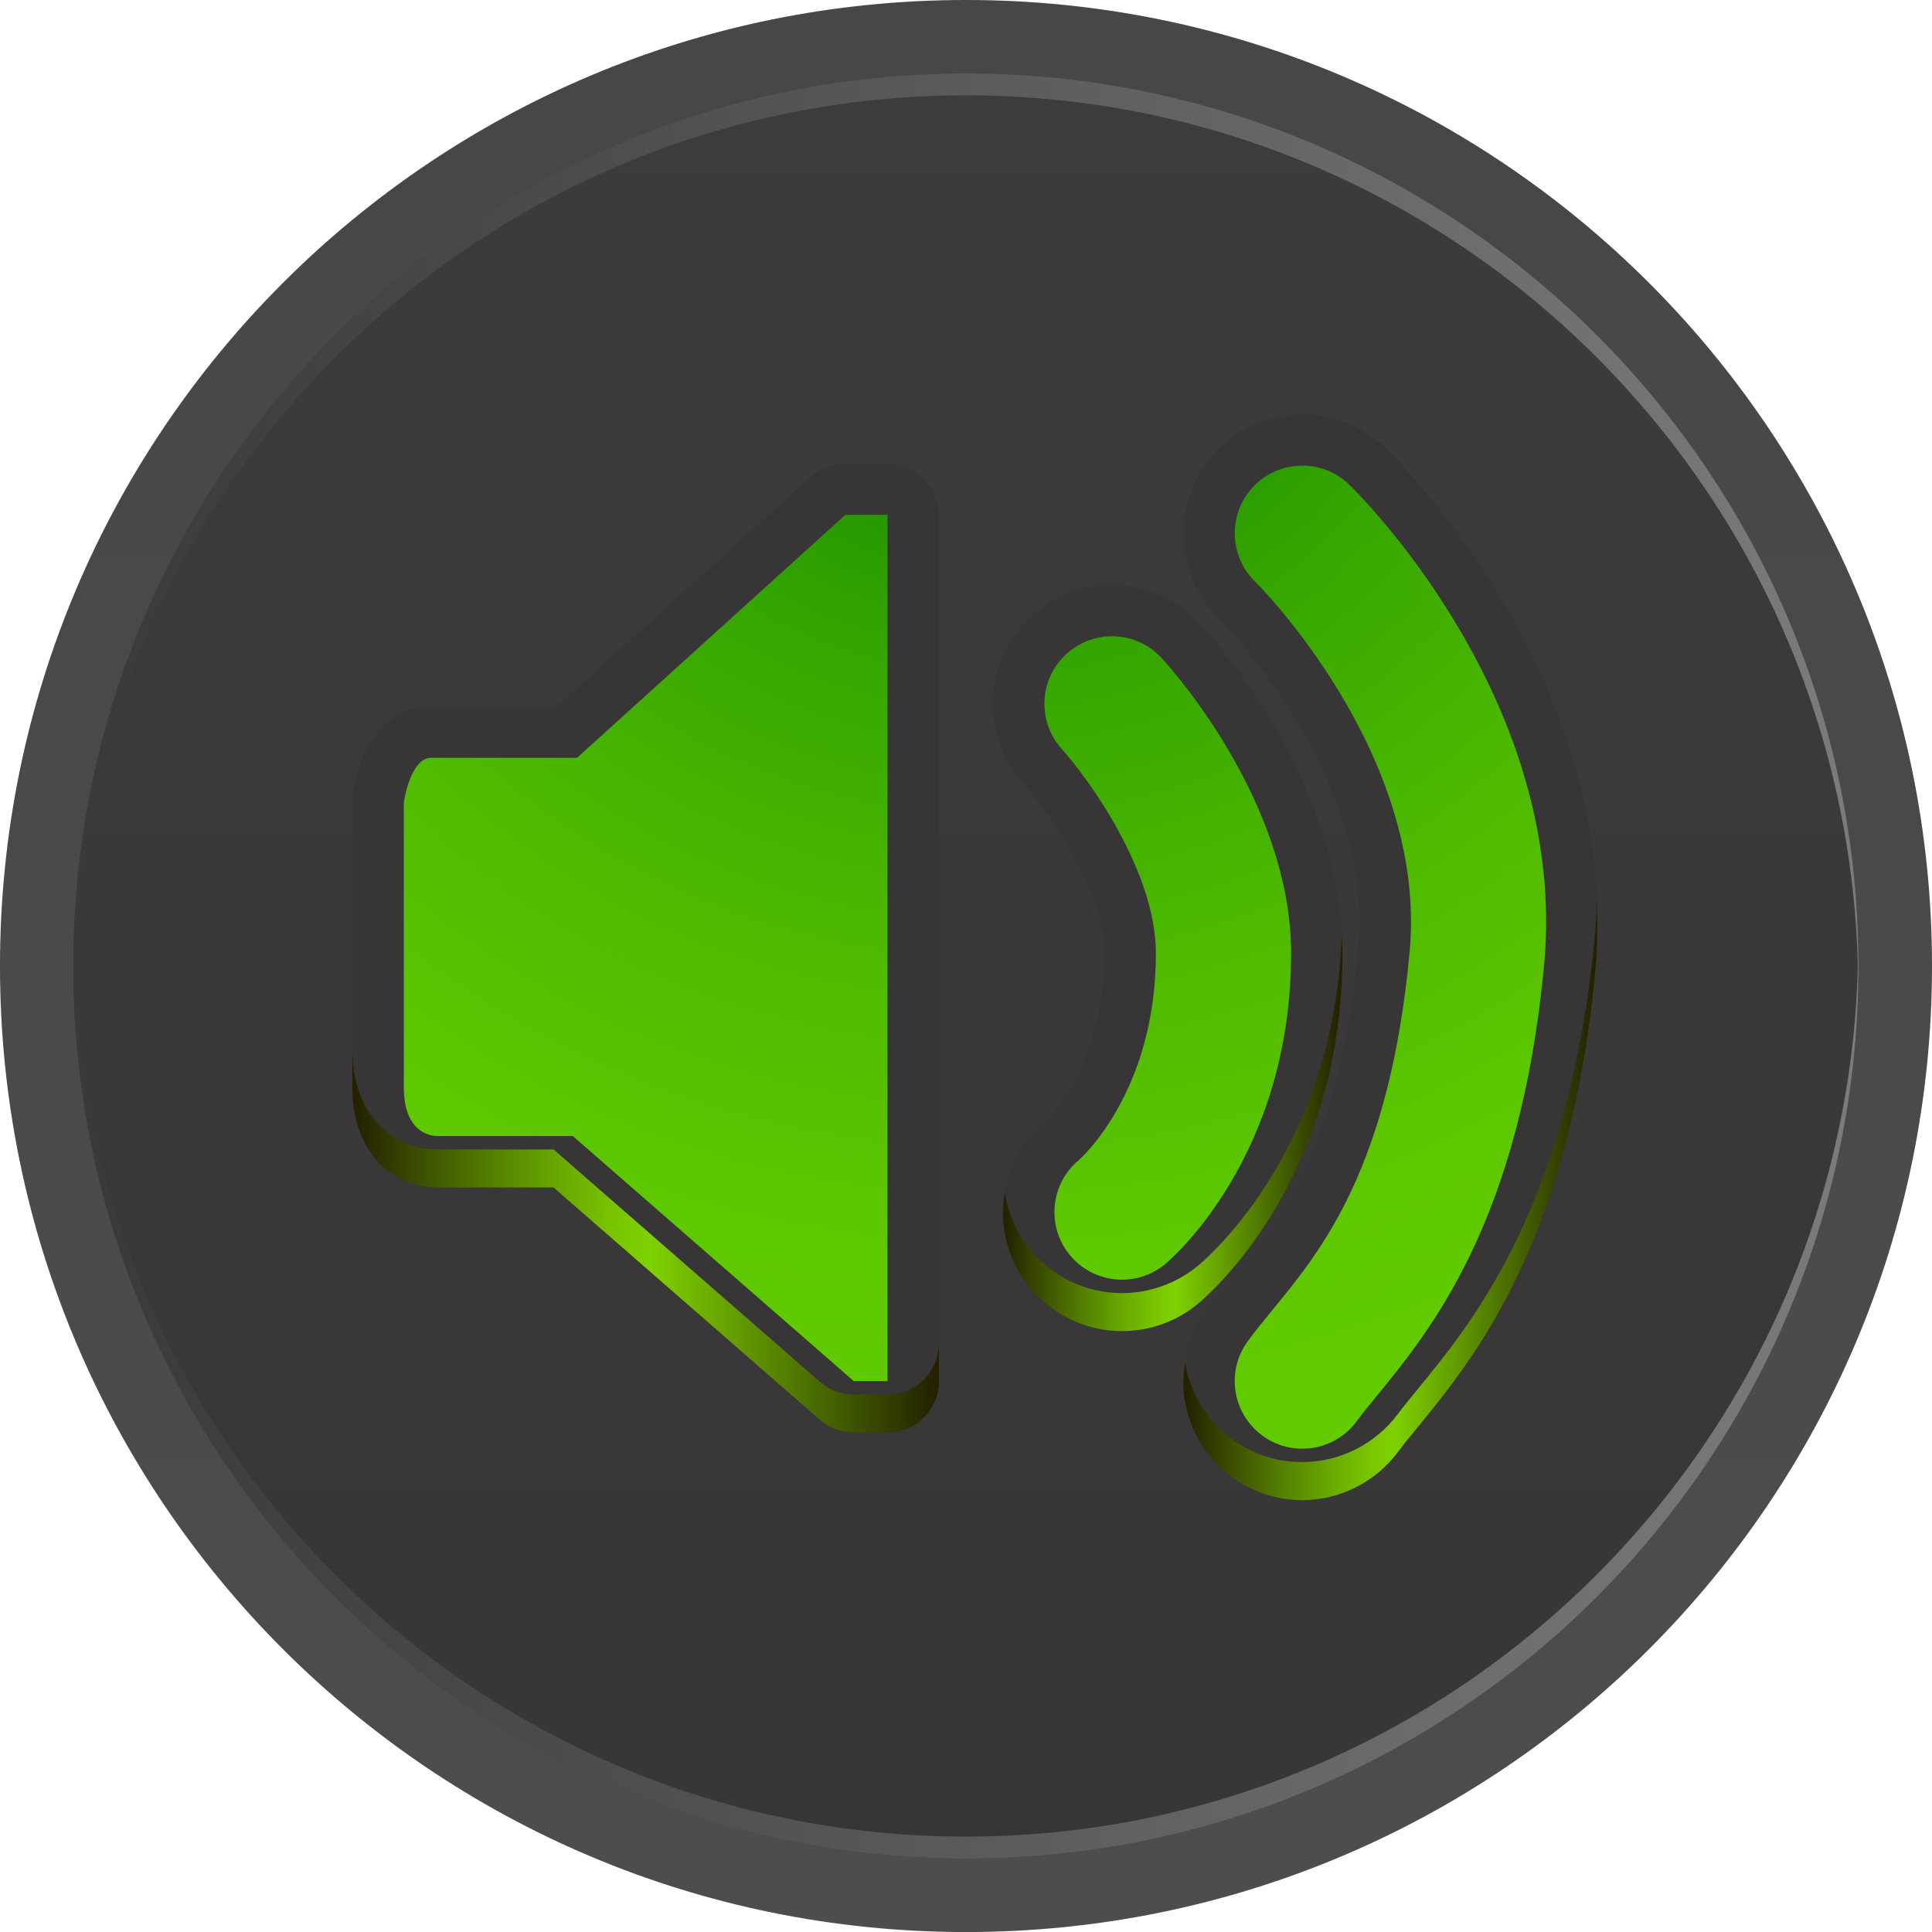 <?xml version="1.0" encoding="utf-8"?>
<!-- Generator: Adobe Illustrator 15.1.0, SVG Export Plug-In . SVG Version: 6.00 Build 0)  -->
<!DOCTYPE svg PUBLIC "-//W3C//DTD SVG 1.1//EN" "http://www.w3.org/Graphics/SVG/1.1/DTD/svg11.dtd">
<svg version="1.1"
	 id="svg2" inkscape:version="0.48.2 r9819" sodipodi:docname="media-button-three.ai" xmlns:dc="http://purl.org/dc/elements/1.1/" xmlns:inkscape="http://www.inkscape.org/namespaces/inkscape" xmlns:sodipodi="http://sodipodi.sourceforge.net/DTD/sodipodi-0.dtd" xmlns:cc="http://creativecommons.org/ns#" xmlns:rdf="http://www.w3.org/1999/02/22-rdf-syntax-ns#" xmlns:svg="http://www.w3.org/2000/svg"
	 xmlns="http://www.w3.org/2000/svg" xmlns:xlink="http://www.w3.org/1999/xlink" x="0px" y="0px" width="75.598px"
	 height="75.602px" viewBox="0 0 75.598 75.602" enable-background="new 0 0 75.598 75.602" xml:space="preserve">
<sodipodi:namedview  bordercolor="#666666" guidetolerance="10" gridtolerance="10" pagecolor="#ffffff" inkscape:pageopacity="0" inkscape:pageshadow="2" inkscape:window-y="0" inkscape:window-maximized="0" objecttolerance="10" inkscape:window-width="640" id="namedview4" fit-margin-top="0" borderopacity="1" inkscape:window-height="480" fit-margin-left="0" showgrid="false" inkscape:zoom="0.23838384" inkscape:cy="37.93" fit-margin-right="0" fit-margin-bottom="0" inkscape:cx="38.8275" inkscape:window-x="0" inkscape:current-layer="g10">
	</sodipodi:namedview>
<g id="g10" transform="matrix(1.25,0,0,-1.25,-343.673,532.671)" inkscape:groupmode="layer" inkscape:label="media-button-three">
	<g id="g12">
		<g id="g14">
			<g id="g20">
				<g id="g22">
					
						<linearGradient id="path30_1_" gradientUnits="userSpaceOnUse" x1="928.142" y1="1431.714" x2="929.144" y2="1431.714" gradientTransform="matrix(0 230.716 230.716 0 -330014.969 -213772.156)">
						<stop  offset="0" style="stop-color:#4D4D4E"/>
						<stop  offset="1" style="stop-color:#373536"/>
					</linearGradient>
					<path id="path30" inkscape:connector-curvature="0" fill="url(#path30_1_)" d="M274.938,395.898
						c0-16.704,13.536-30.241,30.238-30.241l0,0c16.703,0,30.241,13.538,30.241,30.241l0,0c0,16.702-13.538,30.239-30.241,30.239
						l0,0C288.474,426.137,274.938,412.6,274.938,395.898"/>
				</g>
			</g>
		</g>
	</g>
	<g id="g32">
		<g id="g34">
			<g id="g40">
				<g id="g42">
					
						<linearGradient id="path50_1_" gradientUnits="userSpaceOnUse" x1="927.683" y1="1432.328" x2="928.681" y2="1432.328" gradientTransform="matrix(0 213.167 213.167 0 -305019.344 -197383.328)">
						<stop  offset="0" style="stop-color:#373536"/>
						<stop  offset="1" style="stop-color:#4D4D4E"/>
					</linearGradient>
					<path id="path50" inkscape:connector-curvature="0" fill="url(#path50_1_)" d="M277.235,395.898
						c0-15.402,12.533-27.941,27.941-27.941l0,0c15.409,0,27.939,12.539,27.939,27.941l0,0c0,15.409-12.53,27.94-27.939,27.94l0,0
						C289.768,423.838,277.235,411.306,277.235,395.898"/>
				</g>
			</g>
		</g>
	</g>
	<g id="g52">
		<g id="g54">
			<g id="g60">
				<g id="g62">
					
						<linearGradient id="path72_1_" gradientUnits="userSpaceOnUse" x1="941.774" y1="1430.296" x2="942.775" y2="1430.296" gradientTransform="matrix(213.167 0 0 -213.167 -200477.656 305301.188)">
						<stop  offset="0" style="stop-color:#373536"/>
						<stop  offset="0.508" style="stop-color:#BFBFBF"/>
						<stop  offset="1" style="stop-color:#373536"/>
					</linearGradient>
					<path id="path72" inkscape:connector-curvature="0" fill="url(#path72_1_)" d="M277.235,395.898
						c0-0.115,0.018-0.223,0.021-0.341l0,0c0.188,15.245,12.629,27.595,27.92,27.595l0,0c15.288,0,27.736-12.35,27.925-27.595l0,0
						c0,0.118,0.014,0.227,0.014,0.341l0,0c0,15.409-12.53,27.94-27.939,27.94l0,0C289.768,423.838,277.235,411.306,277.235,395.898
						"/>
				</g>
			</g>
		</g>
	</g>
	<g id="g74">
		<g id="g76">
			<g id="g82">
				<g id="g84">
					
						<linearGradient id="path94_1_" gradientUnits="userSpaceOnUse" x1="941.774" y1="1418.238" x2="942.775" y2="1418.238" gradientTransform="matrix(213.167 0 0 213.167 -200477.656 -301939)">
						<stop  offset="0" style="stop-color:#373536"/>
						<stop  offset="0.508" style="stop-color:#BFBFBF"/>
						<stop  offset="1" style="stop-color:#373536"/>
					</linearGradient>
					<path id="path94" inkscape:connector-curvature="0" fill="url(#path94_1_)" d="M305.176,368.645
						c-15.291,0-27.732,12.348-27.92,27.595l0,0c-0.003-0.117-0.021-0.23-0.021-0.345l0,0c0-15.408,12.533-27.938,27.941-27.938l0,0
						c15.409,0,27.939,12.53,27.939,27.938l0,0c0,0.116-0.014,0.227-0.014,0.345l0,0
						C332.911,380.992,320.463,368.645,305.176,368.645"/>
				</g>
			</g>
		</g>
	</g>
</g>
<g>
	<path fill="#373536" d="M34.677,18.133h-1.602c-0.499,0-0.98,0.187-1.352,0.521l-9.923,8.985h-4.927
		c-1.586,0-2.762,1.327-3.066,3.464c-0.014,0.096-0.021,0.189-0.021,0.285v11.164c0,2.69,1.717,3.914,3.312,3.914
		c0.013,0,0.027,0,0.044,0h4.515l10.425,9.092c0.366,0.32,0.836,0.497,1.321,0.497h1.322c1.111,0,2.014-0.901,2.014-2.013V20.146
		C36.742,19.034,35.789,18.133,34.677,18.133z"/>
	<path fill="#373536" d="M52.531,37.285c-0.009-6.438-4.65-11.86-5.582-12.885c-0.882-0.964-2.134-1.517-3.438-1.517
		c-1.158,0-2.27,0.43-3.131,1.21c-1.9,1.723-2.045,4.671-0.324,6.572c1.031,1.141,3.158,4.262,3.158,6.628
		c0.006,4.438-2.25,6.519-2.287,6.553c-0.957,0.794-1.547,1.914-1.66,3.152c-0.115,1.24,0.26,2.451,1.06,3.409
		c0.889,1.065,2.192,1.678,3.58,1.678c1.084,0,2.141-0.383,2.979-1.078C47.463,50.526,52.539,46.042,52.531,37.285z"/>
	<path fill="#373536" d="M54.205,17.524c-0.873-0.85-2.025-1.316-3.244-1.316c-1.269,0-2.451,0.5-3.332,1.403
		c-1.791,1.833-1.76,4.786,0.065,6.575c0.062,0.062,6.082,6.145,5.459,12.873c-0.723,7.807-3.043,10.636-4.905,12.908
		c-0.383,0.467-0.734,0.898-1.033,1.306c-0.74,1.001-1.047,2.229-0.861,3.46c0.187,1.229,0.838,2.314,1.832,3.05
		c0.806,0.601,1.765,0.918,2.771,0.918c1.467,0,2.867-0.703,3.752-1.894c0.201-0.274,0.434-0.558,0.748-0.938
		c2.239-2.736,5.987-7.315,6.971-17.949C63.477,26.613,54.578,17.885,54.205,17.524z"/>
</g>
<linearGradient id="SVGID_1_" gradientUnits="userSpaceOnUse" x1="329.789" y1="-264.957" x2="352.742" y2="-264.957" gradientTransform="matrix(1 0 0 -1 -316 -216.398)">
	<stop  offset="0" style="stop-color:#231F00"/>
	<stop  offset="0.073" style="stop-color:#333E00"/>
	<stop  offset="0.23" style="stop-color:#537D00"/>
	<stop  offset="0.359" style="stop-color:#6AAB00"/>
	<stop  offset="0.456" style="stop-color:#79C700"/>
	<stop  offset="0.508" style="stop-color:#7ED200"/>
	<stop  offset="1" style="stop-color:#231F00"/>
</linearGradient>
<path fill="url(#SVGID_1_)" d="M34.729,54.566h-1.321c-0.486,0-0.956-0.177-1.322-0.496L21.66,44.977h-4.515
	c-0.017,0-0.03,0-0.044,0c-1.597,0-3.312-1.224-3.312-3.914v1.489c0,2.69,1.717,3.914,3.312,3.914c0.014,0,0.027,0,0.044,0h4.515
	l10.425,9.092c0.366,0.32,0.836,0.497,1.322,0.497h1.321c1.111,0,2.014-0.901,2.014-2.013v-1.489
	C36.742,53.665,35.841,54.566,34.729,54.566z"/>
<g>
	
		<linearGradient id="SVGID_2_" gradientUnits="userSpaceOnUse" x1="355.246" y1="-260.757" x2="368.531" y2="-260.757" gradientTransform="matrix(1 0 0 -1 -316 -216.398)">
		<stop  offset="0" style="stop-color:#231F00"/>
		<stop  offset="0.073" style="stop-color:#333E00"/>
		<stop  offset="0.23" style="stop-color:#537D00"/>
		<stop  offset="0.359" style="stop-color:#6AAB00"/>
		<stop  offset="0.456" style="stop-color:#79C700"/>
		<stop  offset="0.508" style="stop-color:#7ED200"/>
		<stop  offset="1" style="stop-color:#231F00"/>
	</linearGradient>
	<path fill="url(#SVGID_2_)" d="M46.885,49.52c-0.838,0.695-1.895,1.078-2.979,1.078c-1.388,0-2.691-0.611-3.58-1.678
		c-0.539-0.648-0.869-1.416-1-2.228c-0.019,0.104-0.05,0.201-0.06,0.308c-0.115,1.24,0.26,2.451,1.06,3.409
		c0.889,1.065,2.192,1.678,3.58,1.678c1.084,0,2.141-0.383,2.979-1.078c0.578-0.483,5.654-4.967,5.646-13.724
		c0-0.222-0.019-0.438-0.029-0.654C52.196,44.833,47.446,49.052,46.885,49.52z"/>
</g>
<g>
	
		<linearGradient id="SVGID_3_" gradientUnits="userSpaceOnUse" x1="362.311" y1="-263.363" x2="378.499" y2="-263.363" gradientTransform="matrix(1 0 0 -1 -316 -216.398)">
		<stop  offset="0" style="stop-color:#231F00"/>
		<stop  offset="0.073" style="stop-color:#333E00"/>
		<stop  offset="0.23" style="stop-color:#537D00"/>
		<stop  offset="0.359" style="stop-color:#6AAB00"/>
		<stop  offset="0.456" style="stop-color:#79C700"/>
		<stop  offset="0.508" style="stop-color:#7ED200"/>
		<stop  offset="1" style="stop-color:#231F00"/>
	</linearGradient>
	<path fill="url(#SVGID_3_)" d="M62.428,36.424c-0.982,10.639-4.729,15.218-6.971,17.954c-0.314,0.382-0.547,0.665-0.748,0.938
		c-0.885,1.189-2.285,1.894-3.752,1.894c-1.008,0-1.967-0.317-2.771-0.917c-0.969-0.716-1.604-1.768-1.811-2.959
		c-0.068,0.459-0.094,0.927-0.021,1.397c0.187,1.229,0.838,2.314,1.832,3.05c0.806,0.601,1.765,0.918,2.771,0.918
		c1.467,0,2.867-0.703,3.752-1.894c0.201-0.274,0.434-0.558,0.748-0.938c2.239-2.736,5.987-7.315,6.971-17.949
		c0.086-0.916,0.084-1.81,0.049-2.688C62.465,35.627,62.465,36.02,62.428,36.424z"/>
</g>
<g>
	
		<radialGradient id="SVGID_4_" cx="354.87" cy="-224.141" r="50.984" gradientTransform="matrix(1 0 0 -1 -316 -216.398)" gradientUnits="userSpaceOnUse">
		<stop  offset="0" style="stop-color:#007800"/>
		<stop  offset="0.136" style="stop-color:#168B00"/>
		<stop  offset="0.377" style="stop-color:#37A700"/>
		<stop  offset="0.608" style="stop-color:#4FBB00"/>
		<stop  offset="0.821" style="stop-color:#5EC800"/>
		<stop  offset="1" style="stop-color:#63CC00"/>
	</radialGradient>
	<path fill="url(#SVGID_4_)" d="M15.802,42.552V31.388c0,0,0.248-1.736,1.074-1.736c0.827,0,5.703,0,5.703,0l10.497-9.506
		c0,0,0.826,0,1.239,0s0.413,0,0.413,0v33.896h-1.321l-10.993-9.589h-5.289C17.125,44.453,15.802,44.536,15.802,42.552z"/>
	
		<radialGradient id="SVGID_5_" cx="354.871" cy="-224.141" r="50.983" gradientTransform="matrix(1 0 0 -1 -316 -216.398)" gradientUnits="userSpaceOnUse">
		<stop  offset="0" style="stop-color:#007800"/>
		<stop  offset="0.136" style="stop-color:#168B00"/>
		<stop  offset="0.377" style="stop-color:#37A700"/>
		<stop  offset="0.608" style="stop-color:#4FBB00"/>
		<stop  offset="0.821" style="stop-color:#5EC800"/>
		<stop  offset="1" style="stop-color:#63CC00"/>
	</radialGradient>
	<path fill="url(#SVGID_5_)" d="M43.906,50.074c-0.759,0-1.513-0.326-2.035-0.953c-0.935-1.123-0.781-2.792,0.342-3.726
		c0.102-0.091,3.021-2.704,3.016-8.104c-0.004-3.207-2.655-6.843-3.678-7.976c-0.979-1.081-0.898-2.754,0.182-3.731
		c1.082-0.981,2.748-0.904,3.73,0.173c0.518,0.567,5.049,5.702,5.057,11.528c0.006,7.981-4.721,12.007-4.924,12.175
		C45.102,49.873,44.502,50.074,43.906,50.074z"/>
	
		<radialGradient id="SVGID_6_" cx="354.87" cy="-224.143" r="50.981" gradientTransform="matrix(1 0 0 -1 -316 -216.398)" gradientUnits="userSpaceOnUse">
		<stop  offset="0" style="stop-color:#007800"/>
		<stop  offset="0.136" style="stop-color:#168B00"/>
		<stop  offset="0.377" style="stop-color:#37A700"/>
		<stop  offset="0.608" style="stop-color:#4FBB00"/>
		<stop  offset="0.821" style="stop-color:#5EC800"/>
		<stop  offset="1" style="stop-color:#63CC00"/>
	</radialGradient>
	<path fill="url(#SVGID_6_)" d="M50.957,56.687c-0.547,0-1.099-0.167-1.57-0.519c-1.174-0.868-1.424-2.523-0.555-3.699
		c0.283-0.386,0.61-0.787,0.971-1.225c1.932-2.355,4.576-5.585,5.355-14.001c0.719-7.753-5.98-14.422-6.048-14.487
		c-1.043-1.022-1.062-2.695-0.043-3.739s2.689-1.065,3.732-0.05c0.354,0.34,8.578,8.464,7.623,18.767
		c-0.928,10.026-4.437,14.307-6.529,16.863c-0.299,0.365-0.572,0.697-0.809,1.02C52.567,56.316,51.768,56.687,50.957,56.687z"/>
</g>
</svg>
